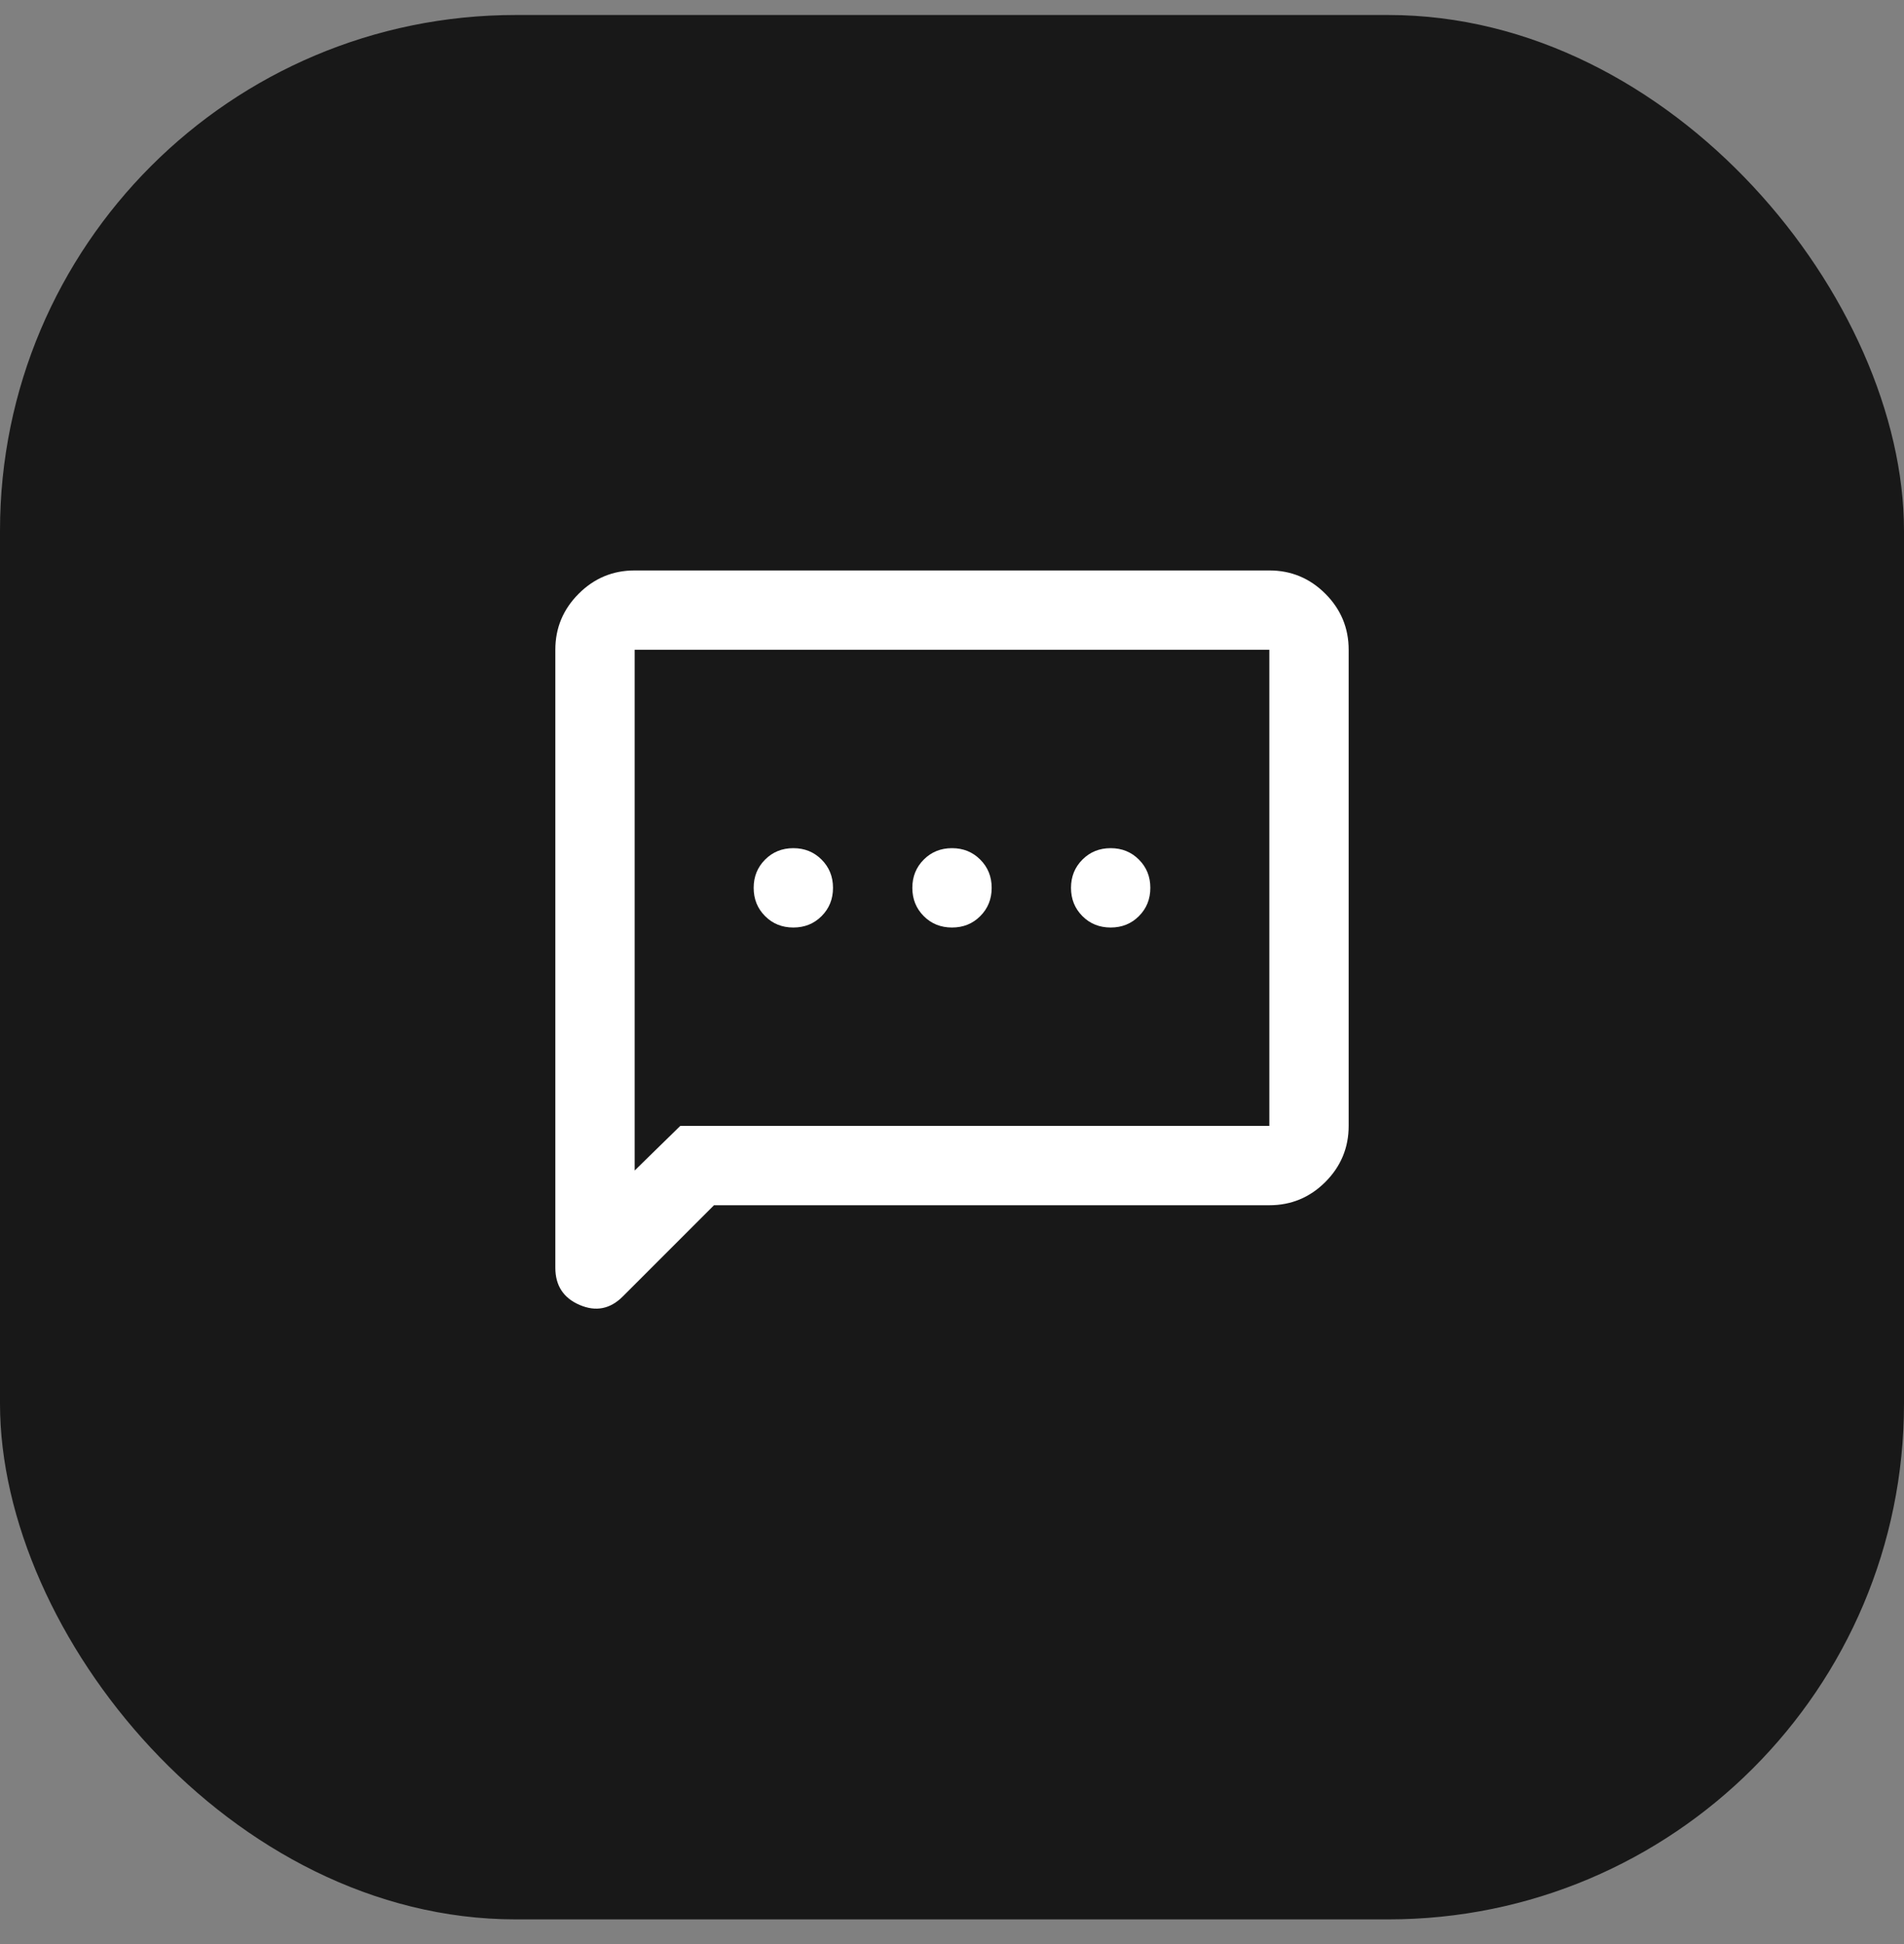 <svg width="48" height="49" viewBox="0 0 48 49" fill="none" xmlns="http://www.w3.org/2000/svg">
<rect x="0" y="0" width="48" height="49" fill="#808080" stroke="none"/>
<rect y="0.378" width="48" height="48" rx="13" fill="#181818"/>
<mask id="mask0_892_507" style="mask-type:alpha" maskUnits="userSpaceOnUse" x="12" y="12" width="24" height="25">
<rect x="12" y="12.378" width="24" height="24" fill="#D9D9D9"/>
</mask>
<g mask="url(#mask0_892_507)">
<path d="M18 30.378L15.7 32.678C15.383 32.995 15.021 33.066 14.613 32.891C14.204 32.716 14 32.403 14 31.953V16.378C14 15.828 14.196 15.358 14.588 14.966C14.979 14.574 15.45 14.378 16 14.378H32C32.55 14.378 33.021 14.574 33.413 14.966C33.804 15.358 34 15.828 34 16.378V28.378C34 28.928 33.804 29.399 33.413 29.791C33.021 30.183 32.55 30.378 32 30.378H18ZM17.15 28.378H32V16.378H16V29.503L17.15 28.378ZM20 23.378C20.283 23.378 20.521 23.283 20.712 23.091C20.904 22.899 21 22.662 21 22.378C21 22.095 20.904 21.858 20.712 21.666C20.521 21.474 20.283 21.378 20 21.378C19.717 21.378 19.479 21.474 19.288 21.666C19.096 21.858 19 22.095 19 22.378C19 22.662 19.096 22.899 19.288 23.091C19.479 23.283 19.717 23.378 20 23.378ZM24 23.378C24.283 23.378 24.521 23.283 24.712 23.091C24.904 22.899 25 22.662 25 22.378C25 22.095 24.904 21.858 24.712 21.666C24.521 21.474 24.283 21.378 24 21.378C23.717 21.378 23.479 21.474 23.288 21.666C23.096 21.858 23 22.095 23 22.378C23 22.662 23.096 22.899 23.288 23.091C23.479 23.283 23.717 23.378 24 23.378ZM28 23.378C28.283 23.378 28.521 23.283 28.712 23.091C28.904 22.899 29 22.662 29 22.378C29 22.095 28.904 21.858 28.712 21.666C28.521 21.474 28.283 21.378 28 21.378C27.717 21.378 27.479 21.474 27.288 21.666C27.096 21.858 27 22.095 27 22.378C27 22.662 27.096 22.899 27.288 23.091C27.479 23.283 27.717 23.378 28 23.378Z" fill="white"/>
</g>
</svg>
